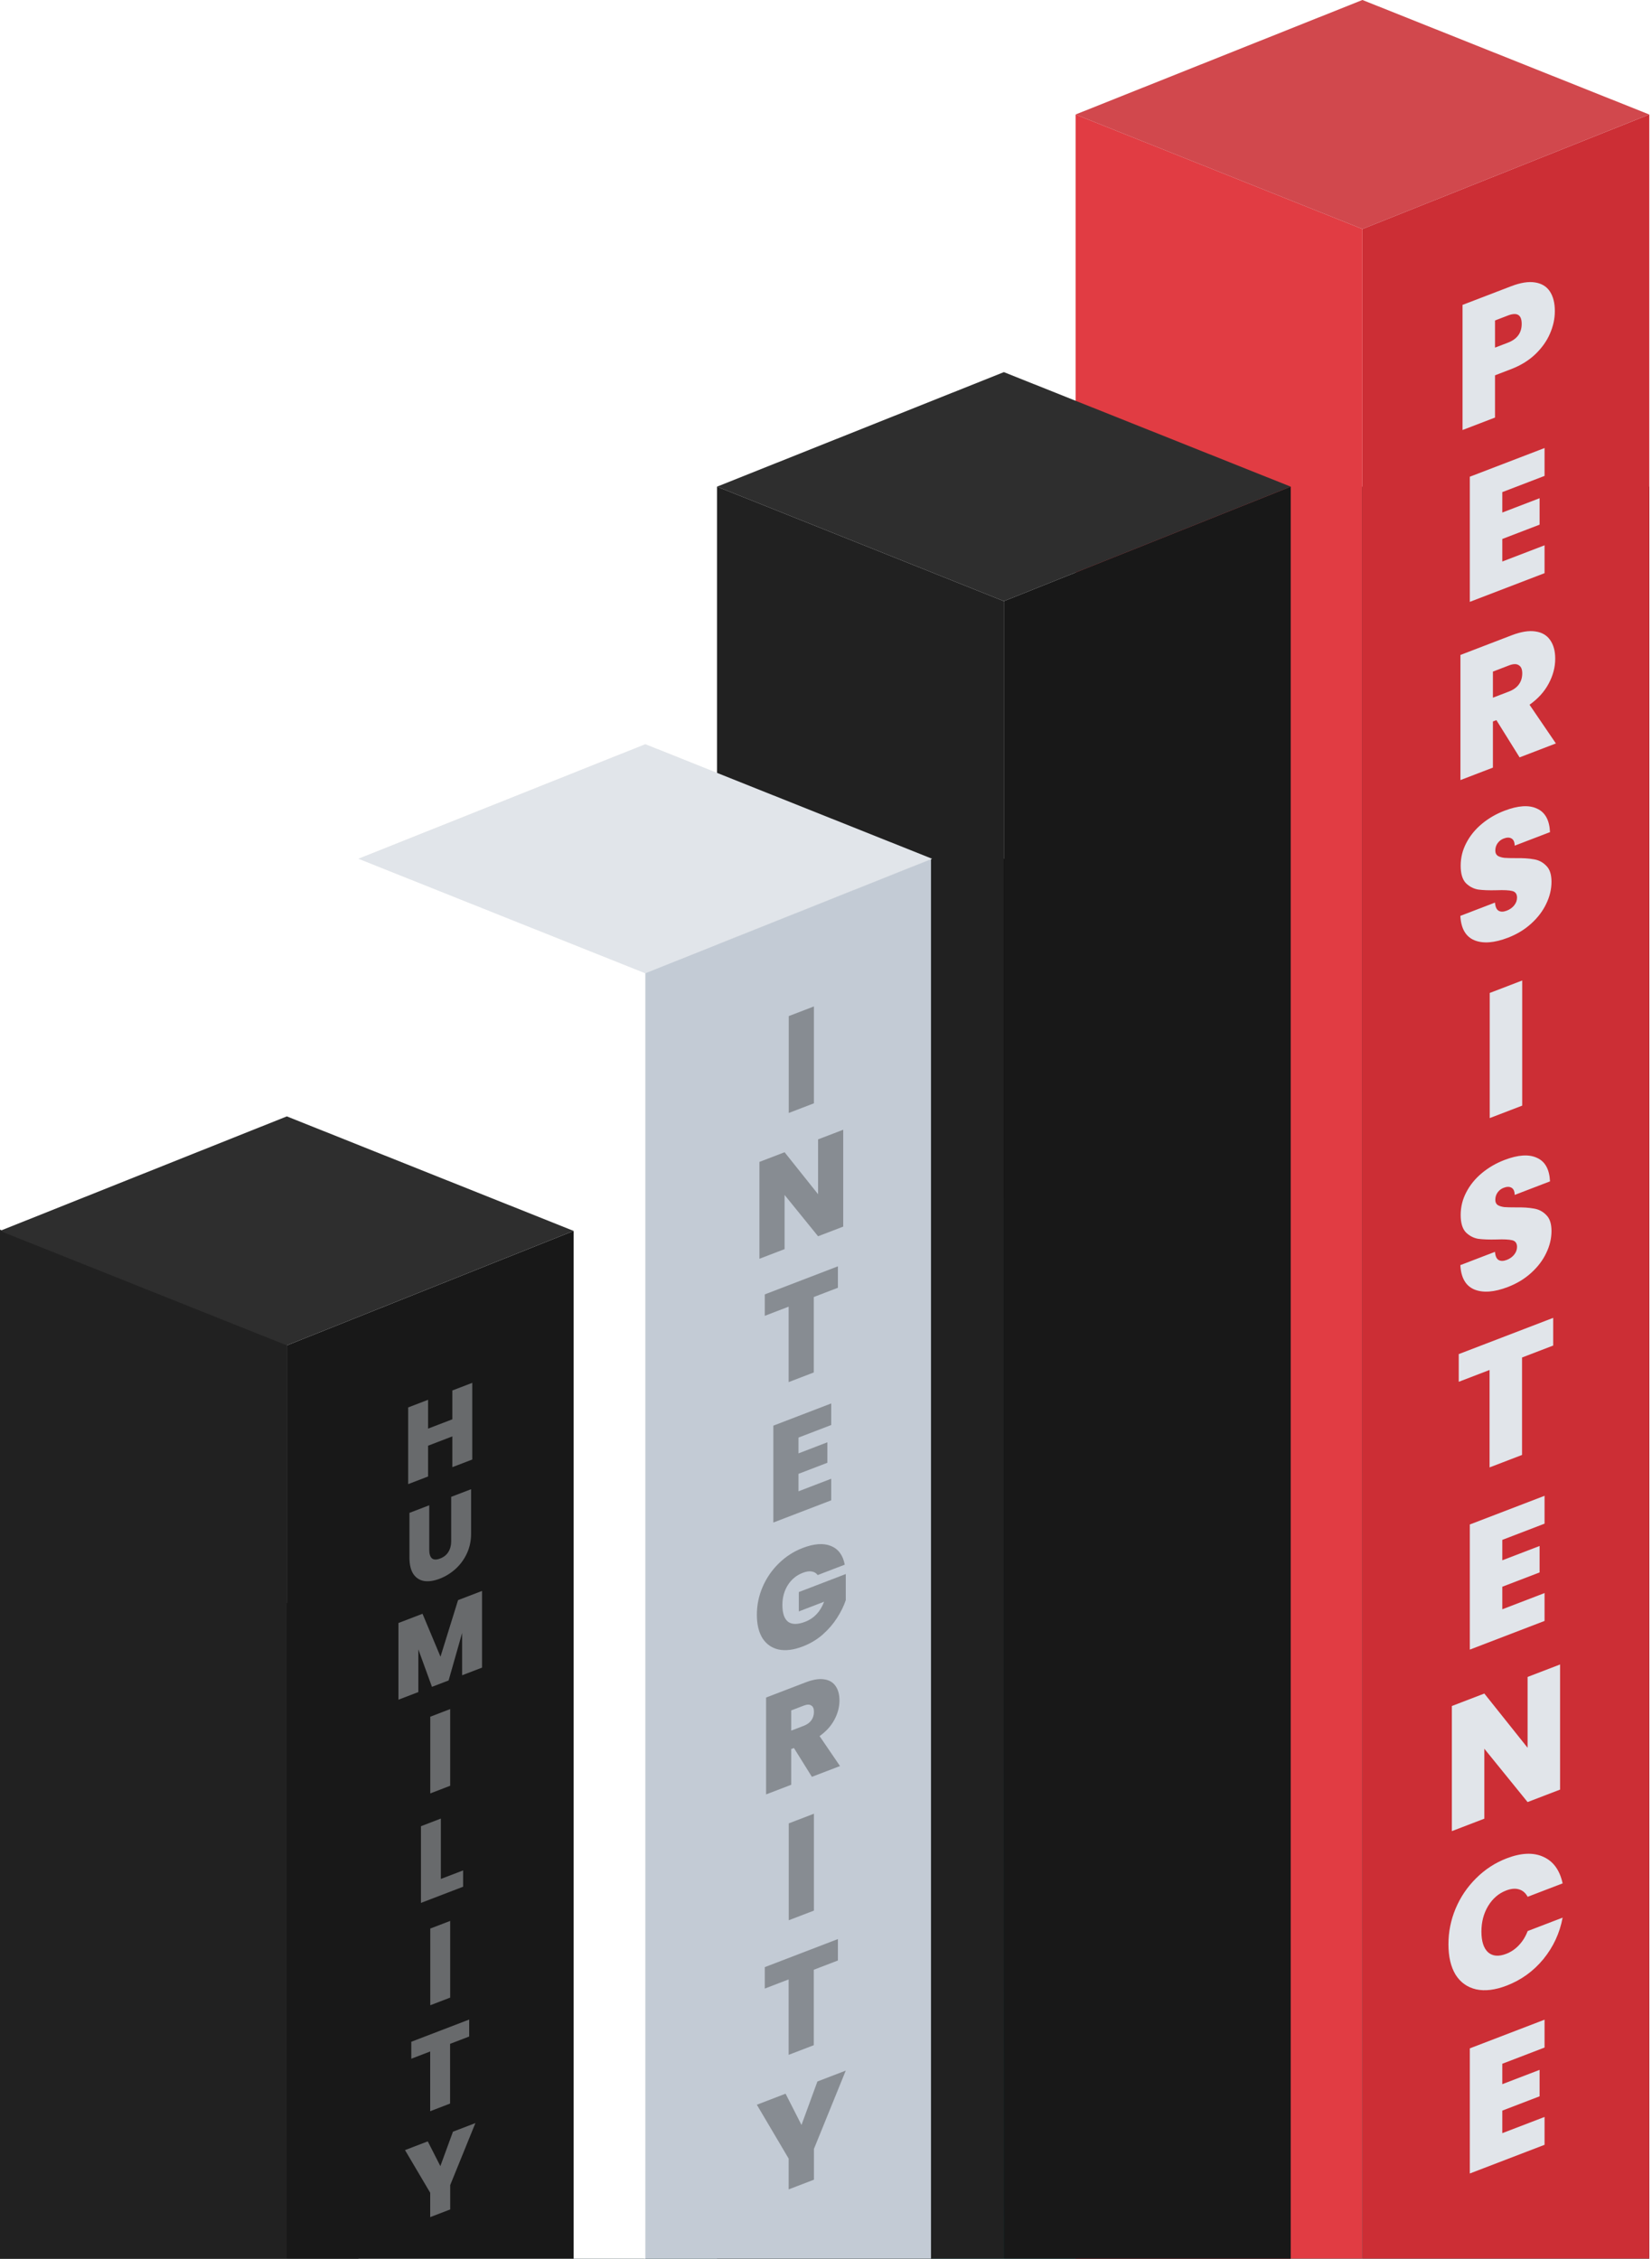 <svg width="577" height="789" viewBox="0 0 577 789" fill="none" xmlns="http://www.w3.org/2000/svg">
<path style="mix-blend-mode:screen" d="M576.041 169.995H450.812V789.955H576.041V169.995Z" fill="url(#paint0_linear_2789_35527)"/>
<path style="mix-blend-mode:screen" d="M450.815 299.985H325.586V789.956H450.815V299.985Z" fill="url(#paint1_linear_2789_35527)"/>
<path style="mix-blend-mode:screen" d="M325.584 429.975H200.355V789.956H325.584V429.975Z" fill="url(#paint2_linear_2789_35527)"/>
<path style="mix-blend-mode:screen" d="M200.366 559.972H0V789.956H200.366V559.972Z" fill="url(#paint3_linear_2789_35527)"/>
<path style="mix-blend-mode:screen" opacity="0.1" d="M250.447 169.996L350.63 209.994L450.814 169.996L350.63 129.998L250.447 169.996Z" fill="url(#paint4_linear_2789_35527)"/>
<path style="mix-blend-mode:screen" opacity="0.1" d="M0 429.974L100.183 469.971L200.356 429.974L100.183 389.976L0 429.974Z" fill="url(#paint5_linear_2789_35527)"/>
<path style="mix-blend-mode:screen" opacity="0.1" d="M125.229 299.984L225.401 339.982L325.585 299.984L225.401 259.986L125.229 299.984Z" fill="url(#paint6_linear_2789_35527)"/>
<path style="mix-blend-mode:screen" opacity="0.1" d="M375.676 39.998L475.859 79.996L576.042 39.998L475.859 0L375.676 39.998Z" fill="url(#paint7_linear_2789_35527)"/>
<path d="M576.045 39.998L475.861 79.996V789.956H576.045V39.998Z" fill="#CC2E35"/>
<path d="M375.678 39.998L475.861 79.996V789.956H375.678V39.998Z" fill="#E13C43"/>
<path d="M375.678 39.998L475.861 79.996L576.044 39.998L475.861 0L375.678 39.998Z" fill="#D1484D"/>
<path d="M450.814 169.995L350.631 209.993V789.955H450.814V169.995Z" fill="#181818"/>
<path d="M250.447 169.995L350.63 209.993V789.955H250.447V169.995Z" fill="#212121"/>
<path d="M250.447 169.995L350.63 209.993L450.814 169.995L350.63 129.997L250.447 169.995Z" fill="#2E2E2E"/>
<path d="M325.173 299.983L224.99 339.981V789.954H325.173V299.983Z" fill="#C3CBD5"/>
<path d="M125.227 299.983L225.399 339.981V789.954H125.227V299.983Z" fill="white"/>
<path d="M125.227 299.983L225.399 339.981L325.583 299.983L225.399 259.985L125.227 299.983Z" fill="#E1E5EA"/>
<path d="M200.356 429.973L100.184 469.971V789.954H200.356V429.973Z" fill="#181818"/>
<path d="M0 429.531L100.183 469.529V789.513H0V429.531Z" fill="#212121"/>
<path d="M0 429.973L100.183 469.97L200.356 429.973L100.183 389.975L0 429.973Z" fill="#2E2E2E"/>
<g filter="url(#filter0_i_2789_35527)">
<path d="M543.065 104.698C543.065 107.343 542.486 109.983 541.328 112.618C540.209 115.197 538.492 117.592 536.177 119.804C533.9 121.959 531.102 123.674 527.784 124.948L522.169 127.103V141.859L510.824 146.214V102.504L527.784 95.994C531.064 94.734 533.842 94.288 536.119 94.654C538.434 95.005 540.171 96.054 541.328 97.8C542.486 99.547 543.065 101.846 543.065 104.698ZM526.684 115.698C529.887 114.468 531.488 112.283 531.488 109.142C531.488 105.959 529.887 104.982 526.684 106.212L522.169 107.945V117.431L526.684 115.698ZM524.713 167.906V175.036L537.736 170.037V179.275L524.713 184.274V192.148L539.473 186.483V196.217L513.368 206.237V162.527L539.473 152.507V162.241L524.713 167.906ZM530.754 260.564L522.65 247.554L521.435 248.021V264.141L510.09 268.496V224.786L527.975 217.92C531.255 216.661 534.034 216.215 536.31 216.581C538.587 216.905 540.304 217.92 541.462 219.625C542.619 221.289 543.198 223.443 543.198 226.089C543.198 229.065 542.426 231.986 540.883 234.851C539.378 237.661 537.159 240.104 534.226 242.181L543.43 255.698L530.754 260.564ZM521.435 239.713L527.049 237.558C528.593 236.965 529.75 236.128 530.522 235.047C531.294 233.965 531.68 232.68 531.68 231.192C531.68 229.787 531.274 228.847 530.464 228.373C529.692 227.842 528.554 227.866 527.049 228.444L521.435 230.599V239.713ZM526.673 323.564C521.927 325.386 518.03 325.683 514.981 324.456C511.933 323.188 510.293 320.345 510.061 315.929L522.158 311.285C522.274 312.77 522.699 313.723 523.432 314.144C524.165 314.565 525.11 314.554 526.268 314.109C527.31 313.71 528.159 313.115 528.815 312.326C529.51 311.481 529.857 310.562 529.857 309.57C529.857 308.289 529.297 307.511 528.178 307.238C527.059 306.965 525.246 306.876 522.737 306.971C520.075 307.042 517.914 306.962 516.255 306.731C514.634 306.444 513.206 305.69 511.971 304.47C510.775 303.193 510.177 301.17 510.177 298.4C510.177 295.59 510.833 292.94 512.145 290.453C513.457 287.924 515.271 285.698 517.586 283.776C519.901 281.854 522.525 280.33 525.458 279.205C530.204 277.383 533.986 277.13 536.803 278.446C539.658 279.706 541.182 282.448 541.375 286.672L529.046 291.405C529.008 290.097 528.622 289.253 527.889 288.873C527.194 288.479 526.287 288.496 525.168 288.926C524.319 289.252 523.625 289.787 523.085 290.532C522.544 291.276 522.274 292.145 522.274 293.137C522.274 293.963 522.564 294.575 523.142 294.973C523.76 295.315 524.512 295.543 525.4 295.657C526.287 295.729 527.599 295.763 529.336 295.758C531.921 295.716 534.044 295.852 535.703 296.166C537.401 296.423 538.848 297.17 540.044 298.405C541.279 299.585 541.896 301.456 541.896 304.018C541.896 306.622 541.279 309.195 540.044 311.735C538.848 314.261 537.092 316.568 534.777 318.655C532.5 320.728 529.799 322.364 526.673 323.564ZM531.666 338.504V382.214L520.321 386.568V342.858L531.666 338.504ZM526.673 445.564C521.927 447.386 518.03 447.683 514.981 446.456C511.933 445.188 510.293 442.345 510.061 437.929L522.158 433.285C522.274 434.77 522.699 435.723 523.432 436.144C524.165 436.565 525.11 436.554 526.268 436.109C527.31 435.71 528.159 435.115 528.815 434.326C529.51 433.481 529.857 432.562 529.857 431.57C529.857 430.289 529.297 429.511 528.178 429.238C527.059 428.965 525.246 428.876 522.737 428.971C520.075 429.042 517.914 428.962 516.255 428.731C514.634 428.444 513.206 427.69 511.971 426.47C510.775 425.193 510.177 423.17 510.177 420.4C510.177 417.59 510.833 414.94 512.145 412.453C513.457 409.924 515.271 407.698 517.586 405.776C519.901 403.854 522.525 402.33 525.458 401.205C530.204 399.383 533.986 399.13 536.803 400.446C539.658 401.706 541.182 404.448 541.375 408.672L529.046 413.405C529.008 412.097 528.622 411.253 527.889 410.873C527.194 410.479 526.287 410.496 525.168 410.926C524.319 411.252 523.625 411.787 523.085 412.532C522.544 413.276 522.274 414.145 522.274 415.137C522.274 415.963 522.564 416.575 523.142 416.973C523.76 417.315 524.512 417.543 525.4 417.657C526.287 417.729 527.599 417.763 529.336 417.758C531.921 417.716 534.044 417.852 535.703 418.166C537.401 418.423 538.848 419.17 540.044 420.405C541.279 421.585 541.896 423.456 541.896 426.018C541.896 428.622 541.279 431.195 540.044 433.735C538.848 436.261 537.092 438.568 534.777 440.655C532.5 442.728 529.799 444.364 526.673 445.564ZM542.492 456.348V466.02L531.611 470.197V504.235L520.266 508.59V474.552L509.5 478.684V469.012L542.492 456.348ZM524.713 533.906V541.036L537.736 536.037V545.275L524.713 550.274V558.148L539.473 552.483V562.217L513.368 572.237V528.527L539.473 518.507V528.241L524.713 533.906ZM544.891 621.137L533.546 625.492L518.439 606.863V631.291L507.094 635.646V591.936L518.439 587.581L533.546 606.52V581.782L544.891 577.427V621.137ZM505.902 675.155C505.902 670.856 506.732 666.715 508.391 662.73C510.089 658.689 512.482 655.146 515.569 652.101C518.656 649.014 522.206 646.701 526.219 645.16C531.313 643.205 535.596 643.028 539.069 644.63C542.542 646.19 544.78 649.278 545.783 653.894L533.57 658.583C532.837 657.211 531.814 656.342 530.502 655.978C529.229 655.599 527.743 655.735 526.045 656.387C523.421 657.394 521.318 659.214 519.736 661.847C518.193 664.423 517.421 667.386 517.421 670.734C517.421 674.123 518.193 676.534 519.736 677.967C521.318 679.343 523.421 679.528 526.045 678.521C527.743 677.869 529.229 676.865 530.502 675.508C531.814 674.136 532.837 672.483 533.57 670.549L545.783 665.86C544.78 671.247 542.542 676.074 539.069 680.342C535.596 684.568 531.313 687.659 526.219 689.614C522.206 691.155 518.656 691.588 515.569 690.913C512.482 690.196 510.089 688.49 508.391 685.794C506.732 683.041 505.902 679.495 505.902 675.155ZM524.713 716.906V724.036L537.736 719.037V728.275L524.713 733.274V741.148L539.473 735.483V745.217L513.368 755.237V711.527L539.473 701.507V711.241L524.713 716.906Z" fill="#E1E5EA"/>
</g>
<g opacity="0.4" filter="url(#filter1_i_2789_35527)">
<path d="M284.277 347.565V381.405L275.494 384.776V350.936L284.277 347.565ZM294.516 424.474L285.733 427.846L274.037 413.424V432.336L265.254 435.707V401.867L274.037 398.496L285.733 413.158V394.006L294.516 390.634V424.474ZM292.659 438.347V445.835L284.234 449.069V475.421L275.451 478.793V452.441L267.116 455.64V448.152L292.659 438.347ZM278.894 498.167V503.687L288.977 499.817V506.969L278.894 510.839V516.935L290.321 512.549V520.085L270.111 527.843V494.003L290.321 486.245V493.781L278.894 498.167ZM285.594 546.195C285.086 545.494 284.384 545.076 283.488 544.94C282.621 544.792 281.591 544.948 280.396 545.407C278.185 546.255 276.437 547.694 275.153 549.723C273.898 551.741 273.271 554.046 273.271 556.638C273.271 559.55 273.943 561.516 275.287 562.536C276.661 563.512 278.648 563.501 281.247 562.504C284.324 561.323 286.52 558.992 287.834 555.511L279.007 558.9V552.132L295.408 545.836V554.956C294.721 557.012 293.705 559.082 292.36 561.166C291.046 563.238 289.373 565.177 287.342 566.98C285.31 568.752 282.995 570.137 280.396 571.135C277.229 572.35 274.421 572.708 271.971 572.209C269.551 571.665 267.669 570.356 266.325 568.28C265.01 566.16 264.353 563.421 264.353 560.061C264.353 556.733 265.01 553.52 266.325 550.424C267.669 547.284 269.551 544.529 271.971 542.161C274.391 539.76 277.184 537.951 280.351 536.736C284.324 535.211 287.61 534.973 290.21 536.023C292.809 537.074 294.422 539.254 295.049 542.566L285.594 546.195ZM283.571 616.676L277.297 606.604L276.356 606.965V619.445L267.573 622.817V588.977L281.42 583.662C283.959 582.687 286.11 582.341 287.873 582.624C289.635 582.876 290.965 583.662 291.861 584.982C292.757 586.269 293.205 587.937 293.205 589.985C293.205 592.289 292.608 594.551 291.413 596.77C290.248 598.945 288.53 600.836 286.259 602.444L293.385 612.909L283.571 616.676ZM276.356 600.533L280.703 598.865C281.898 598.406 282.794 597.758 283.391 596.921C283.989 596.083 284.288 595.089 284.288 593.937C284.288 592.849 283.974 592.121 283.347 591.754C282.749 591.343 281.868 591.361 280.703 591.809L276.356 593.477V600.533ZM284.277 629.565V663.405L275.494 666.776V632.936L284.277 629.565ZM292.659 673.347V680.835L284.234 684.069V710.421L275.451 713.793V687.441L267.116 690.64V683.152L292.659 673.347ZM295.4 719.295L284.287 746.649V757.401L275.459 760.79V750.038L264.346 731.216L274.383 727.363L279.94 738.285L285.497 723.096L295.4 719.295Z" fill="#2E2E2E"/>
</g>
<g opacity="0.4" filter="url(#filter2_i_2789_35527)">
<path d="M164.945 479.048V505.838L157.992 508.507V497.753L149.513 501.008V511.762L142.56 514.431V487.641L149.513 484.972V495.042L157.992 491.787V481.717L164.945 479.048ZM149.926 521.814V537.356C149.926 538.8 150.233 539.796 150.848 540.345C151.487 540.886 152.445 540.911 153.722 540.42C154.999 539.93 155.957 539.17 156.595 538.139C157.257 537.074 157.589 535.833 157.589 534.414V518.872L164.542 516.203V531.745C164.542 534.202 164.057 536.491 163.087 538.611C162.118 540.706 160.793 542.519 159.114 544.05C157.458 545.547 155.614 546.686 153.58 547.467C151.546 548.248 149.725 548.516 148.116 548.272C146.532 547.994 145.278 547.17 144.356 545.802C143.457 544.424 143.008 542.494 143.008 540.011V524.469L149.926 521.814ZM168.362 551.737V578.527L161.408 581.196V566.414L156.69 583.007L150.872 585.24L146.118 572.169V587.065L139.165 589.734V562.944L147.573 559.717L153.852 574.71L159.989 554.95L168.362 551.737ZM157.239 593.006V619.796L150.286 622.465V595.675L157.239 593.006ZM153.982 652.346L161.752 649.364V655.064L147.029 660.715V633.925L153.982 631.256V652.346ZM157.239 667.006V693.796L150.286 696.465V669.675L157.239 667.006ZM163.875 701.459V707.387L157.205 709.947V730.809L150.252 733.478V712.616L143.654 715.149V709.221L163.875 701.459ZM166.045 737.626L157.247 759.281V767.793L150.258 770.476V761.964L141.46 747.063L149.407 744.013L153.806 752.66L158.205 740.635L166.045 737.626Z" fill="#E1E5EA"/>
</g>
<defs>
<filter id="filter0_i_2789_35527" x="505.902" y="89.085" width="39.881" height="671.019" filterUnits="userSpaceOnUse" color-interpolation-filters="sRGB">
<feFlood flood-opacity="0" result="BackgroundImageFix"/>
<feBlend mode="normal" in="SourceGraphic" in2="BackgroundImageFix" result="shape"/>
<feColorMatrix in="SourceAlpha" type="matrix" values="0 0 0 0 0 0 0 0 0 0 0 0 0 0 0 0 0 0 127 0" result="hardAlpha"/>
<feOffset dy="4"/>
<feGaussianBlur stdDeviation="1"/>
<feComposite in2="hardAlpha" operator="arithmetic" k2="-1" k3="1"/>
<feColorMatrix type="matrix" values="0 0 0 0 0 0 0 0 0 0 0 0 0 0 0 0 0 0 0.25 0"/>
<feBlend mode="normal" in2="shape" result="effect1_innerShadow_2789_35527"/>
</filter>
<filter id="filter1_i_2789_35527" x="264.346" y="343.292" width="31.062" height="425.764" filterUnits="userSpaceOnUse" color-interpolation-filters="sRGB">
<feFlood flood-opacity="0" result="BackgroundImageFix"/>
<feBlend mode="normal" in="SourceGraphic" in2="BackgroundImageFix" result="shape"/>
<feColorMatrix in="SourceAlpha" type="matrix" values="0 0 0 0 0 0 0 0 0 0 0 0 0 0 0 0 0 0 127 0" result="hardAlpha"/>
<feOffset dy="4"/>
<feGaussianBlur stdDeviation="2"/>
<feComposite in2="hardAlpha" operator="arithmetic" k2="-1" k3="1"/>
<feColorMatrix type="matrix" values="0 0 0 0 0 0 0 0 0 0 0 0 0 0 0 0 0 0 0.25 0"/>
<feBlend mode="normal" in2="shape" result="effect1_innerShadow_2789_35527"/>
</filter>
<filter id="filter2_i_2789_35527" x="139.164" y="477.737" width="29.197" height="298.998" filterUnits="userSpaceOnUse" color-interpolation-filters="sRGB">
<feFlood flood-opacity="0" result="BackgroundImageFix"/>
<feBlend mode="normal" in="SourceGraphic" in2="BackgroundImageFix" result="shape"/>
<feColorMatrix in="SourceAlpha" type="matrix" values="0 0 0 0 0 0 0 0 0 0 0 0 0 0 0 0 0 0 127 0" result="hardAlpha"/>
<feOffset dy="4"/>
<feGaussianBlur stdDeviation="1"/>
<feComposite in2="hardAlpha" operator="arithmetic" k2="-1" k3="1"/>
<feColorMatrix type="matrix" values="0 0 0 0 0 0 0 0 0 0 0 0 0 0 0 0 0 0 0.25 0"/>
<feBlend mode="normal" in2="shape" result="effect1_innerShadow_2789_35527"/>
</filter>
<linearGradient id="paint0_linear_2789_35527" x1="513.432" y1="919.944" x2="513.432" y2="169.987" gradientUnits="userSpaceOnUse">
<stop stop-color="#00B0B5"/>
<stop offset="0.03" stop-color="#00A1A6"/>
<stop offset="0.15" stop-color="#00777A"/>
<stop offset="0.27" stop-color="#005254"/>
<stop offset="0.39" stop-color="#003435"/>
<stop offset="0.52" stop-color="#001D1E"/>
<stop offset="0.66" stop-color="#000C0D"/>
<stop offset="0.81" stop-color="#000303"/>
<stop offset="1"/>
</linearGradient>
<linearGradient id="paint1_linear_2789_35527" x1="388.206" y1="1049.94" x2="388.206" y2="299.985" gradientUnits="userSpaceOnUse">
<stop stop-color="#00B0B5"/>
<stop offset="0.03" stop-color="#00A1A6"/>
<stop offset="0.15" stop-color="#00777A"/>
<stop offset="0.27" stop-color="#005254"/>
<stop offset="0.39" stop-color="#003435"/>
<stop offset="0.52" stop-color="#001D1E"/>
<stop offset="0.66" stop-color="#000C0D"/>
<stop offset="0.81" stop-color="#000303"/>
<stop offset="1"/>
</linearGradient>
<linearGradient id="paint2_linear_2789_35527" x1="262.975" y1="1179.93" x2="262.975" y2="429.975" gradientUnits="userSpaceOnUse">
<stop stop-color="#00B0B5"/>
<stop offset="0.03" stop-color="#00A1A6"/>
<stop offset="0.15" stop-color="#00777A"/>
<stop offset="0.27" stop-color="#005254"/>
<stop offset="0.39" stop-color="#003435"/>
<stop offset="0.52" stop-color="#001D1E"/>
<stop offset="0.66" stop-color="#000C0D"/>
<stop offset="0.81" stop-color="#000303"/>
<stop offset="1"/>
</linearGradient>
<linearGradient id="paint3_linear_2789_35527" x1="100.183" y1="1309.92" x2="100.183" y2="559.972" gradientUnits="userSpaceOnUse">
<stop stop-color="#00B0B5"/>
<stop offset="0.03" stop-color="#00A1A6"/>
<stop offset="0.15" stop-color="#00777A"/>
<stop offset="0.27" stop-color="#005254"/>
<stop offset="0.39" stop-color="#003435"/>
<stop offset="0.52" stop-color="#001D1E"/>
<stop offset="0.66" stop-color="#000C0D"/>
<stop offset="0.81" stop-color="#000303"/>
<stop offset="1"/>
</linearGradient>
<linearGradient id="paint4_linear_2789_35527" x1="250.846" y1="169.996" x2="450.425" y2="169.996" gradientUnits="userSpaceOnUse">
<stop/>
<stop offset="0.16" stop-color="#030303"/>
<stop offset="0.29" stop-color="#0D0D0D"/>
<stop offset="0.41" stop-color="#1E1E1E"/>
<stop offset="0.52" stop-color="#353535"/>
<stop offset="0.63" stop-color="#545454"/>
<stop offset="0.74" stop-color="#7A7A7A"/>
<stop offset="0.84" stop-color="#A7A7A7"/>
<stop offset="0.94" stop-color="#DADADA"/>
<stop offset="1" stop-color="white"/>
</linearGradient>
<linearGradient id="paint5_linear_2789_35527" x1="0.389" y1="429.974" x2="199.967" y2="429.974" gradientUnits="userSpaceOnUse">
<stop/>
<stop offset="0.16" stop-color="#030303"/>
<stop offset="0.29" stop-color="#0D0D0D"/>
<stop offset="0.41" stop-color="#1E1E1E"/>
<stop offset="0.52" stop-color="#353535"/>
<stop offset="0.63" stop-color="#545454"/>
<stop offset="0.74" stop-color="#7A7A7A"/>
<stop offset="0.84" stop-color="#A7A7A7"/>
<stop offset="0.94" stop-color="#DADADA"/>
<stop offset="1" stop-color="white"/>
</linearGradient>
<linearGradient id="paint6_linear_2789_35527" x1="125.617" y1="299.984" x2="325.196" y2="299.984" gradientUnits="userSpaceOnUse">
<stop/>
<stop offset="0.16" stop-color="#030303"/>
<stop offset="0.29" stop-color="#0D0D0D"/>
<stop offset="0.41" stop-color="#1E1E1E"/>
<stop offset="0.52" stop-color="#353535"/>
<stop offset="0.63" stop-color="#545454"/>
<stop offset="0.74" stop-color="#7A7A7A"/>
<stop offset="0.84" stop-color="#A7A7A7"/>
<stop offset="0.94" stop-color="#DADADA"/>
<stop offset="1" stop-color="white"/>
</linearGradient>
<linearGradient id="paint7_linear_2789_35527" x1="376.075" y1="39.998" x2="575.654" y2="39.998" gradientUnits="userSpaceOnUse">
<stop/>
<stop offset="0.16" stop-color="#030303"/>
<stop offset="0.29" stop-color="#0D0D0D"/>
<stop offset="0.41" stop-color="#1E1E1E"/>
<stop offset="0.52" stop-color="#353535"/>
<stop offset="0.63" stop-color="#545454"/>
<stop offset="0.74" stop-color="#7A7A7A"/>
<stop offset="0.84" stop-color="#A7A7A7"/>
<stop offset="0.94" stop-color="#DADADA"/>
<stop offset="1" stop-color="white"/>
</linearGradient>
</defs>
</svg>
